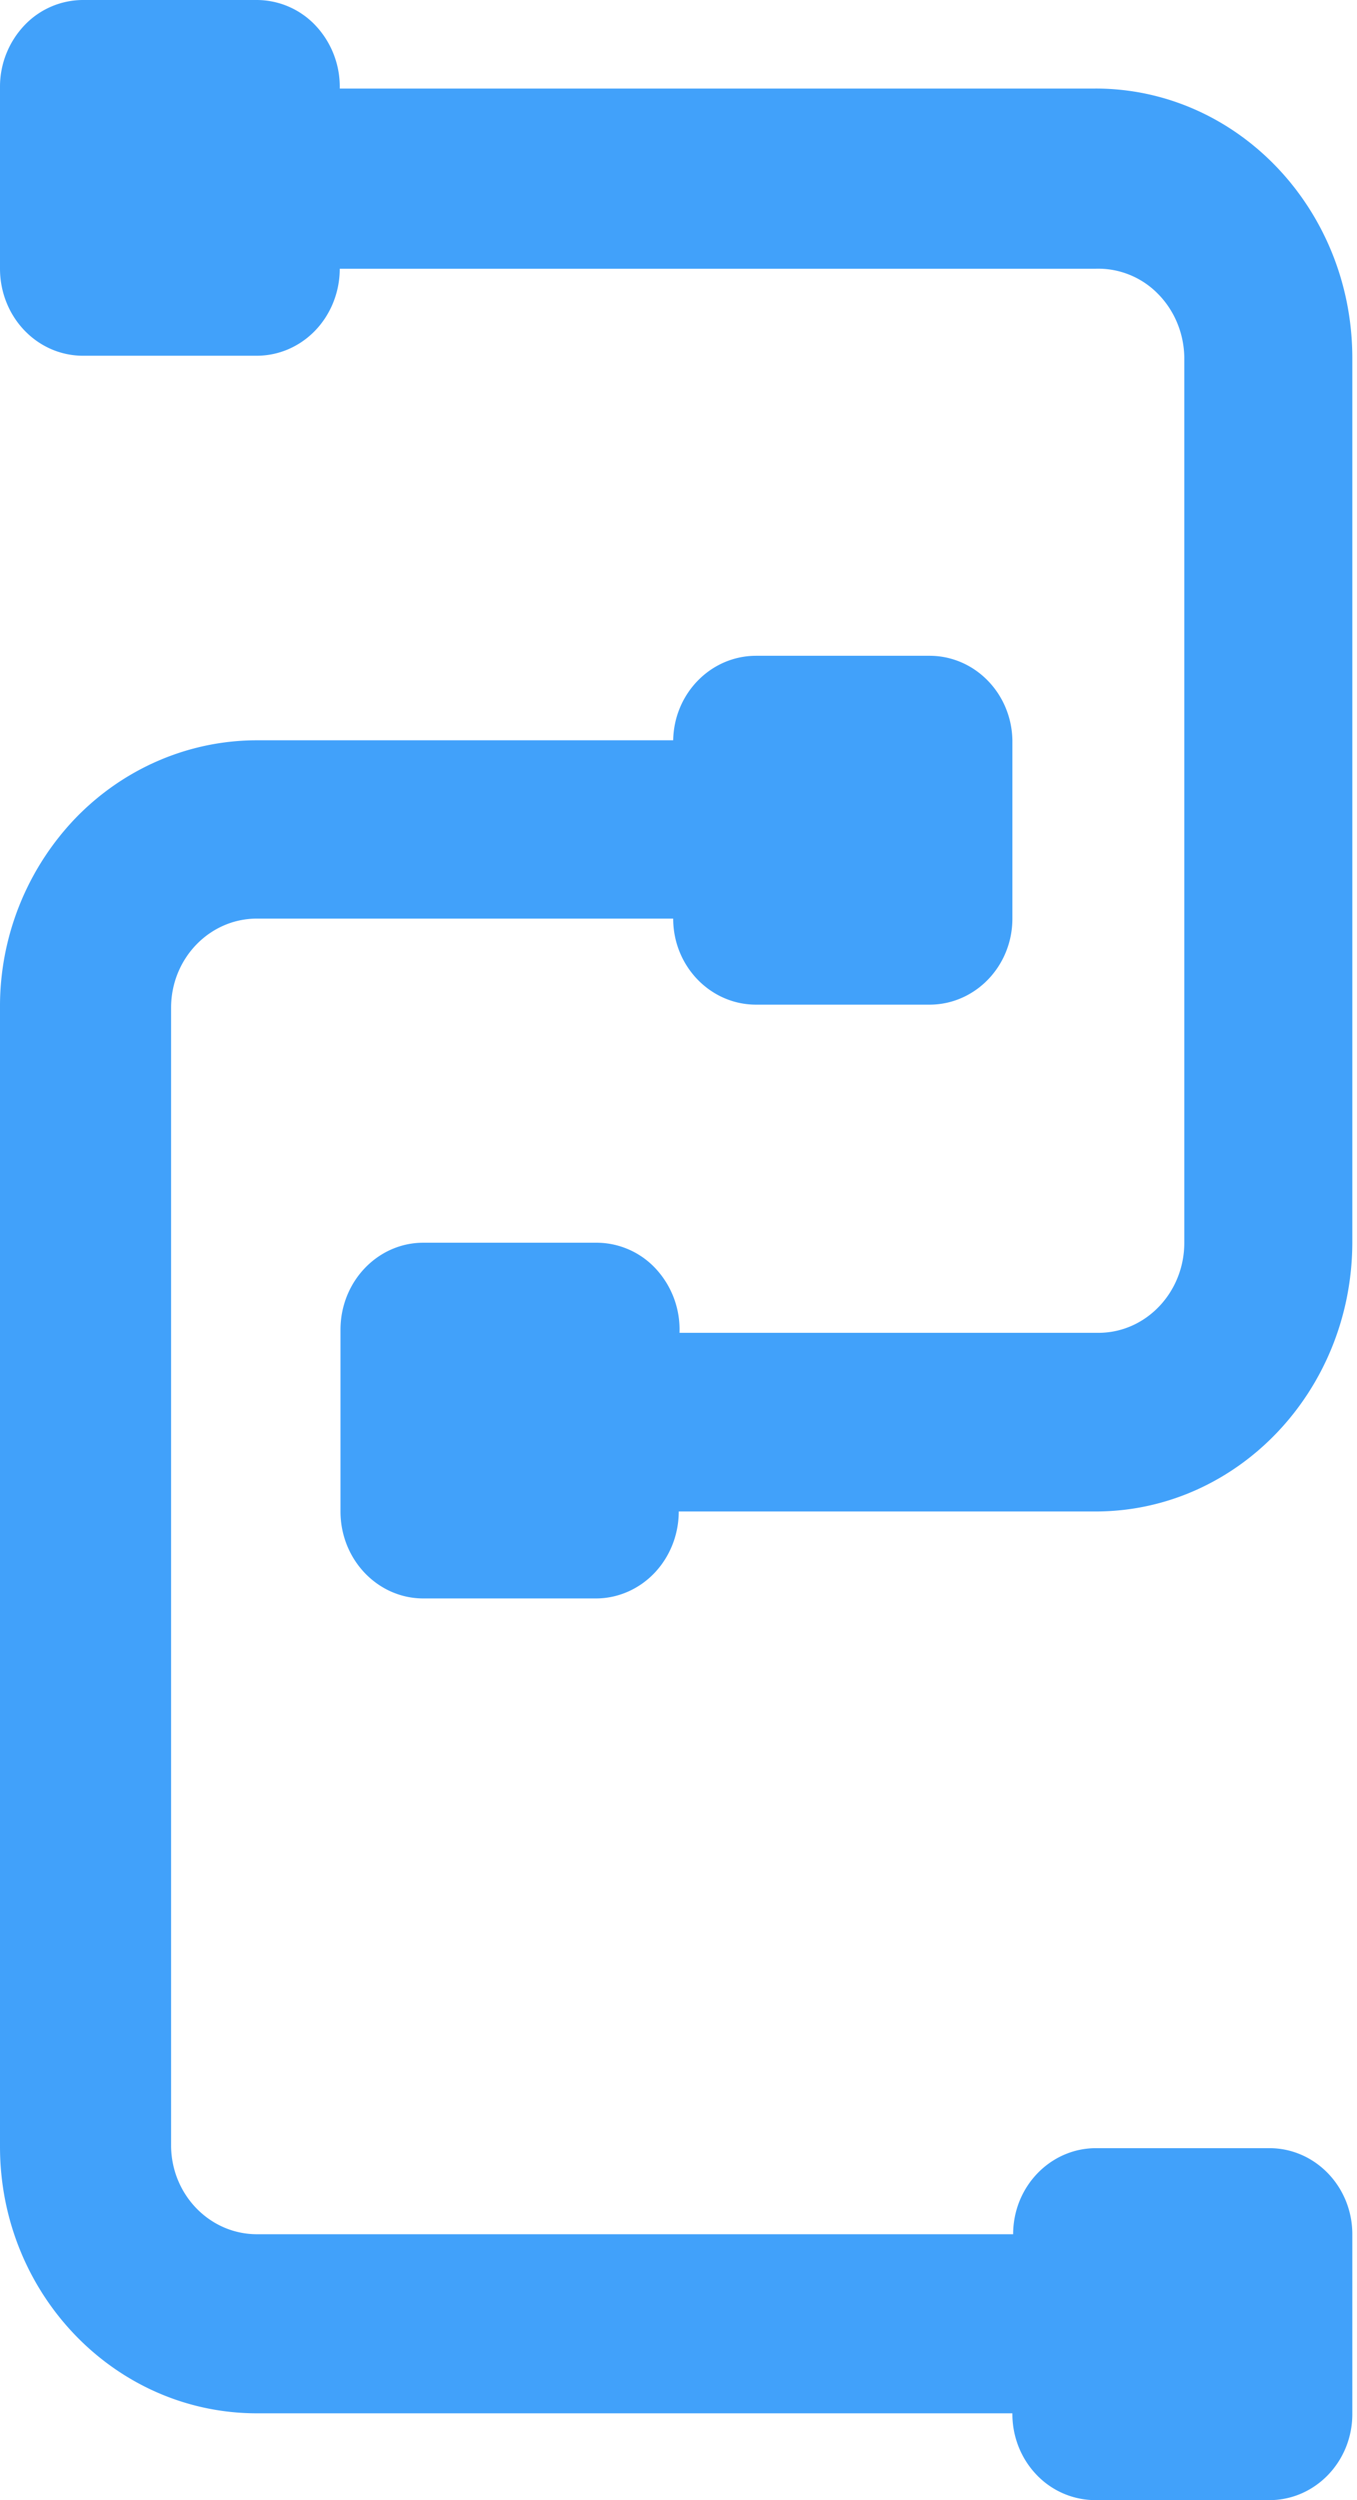 <svg xmlns="http://www.w3.org/2000/svg" width="38" height="70" viewBox="0 0 38 70">
    <g fill="#41A1FA" fill-rule="nonzero">
        <path d="M30.676 2.48H9.514A2.5 2.5 0 0 0 8.849.728 2.269 2.269 0 0 0 7.192 0h-4.85A2.266 2.266 0 0 0 .687.706 2.497 2.497 0 0 0 0 2.436v5.088c0 .65.247 1.273.687 1.73.44.458 1.036.712 1.655.706h4.85c.616 0 1.207-.257 1.642-.713.435-.457.68-1.077.68-1.723h21.162a2.342 2.342 0 0 1 1.74.693c.467.466.737 1.11.748 1.786v24.791c0 1.393-1.077 2.523-2.405 2.523H19.028a2.503 2.503 0 0 0-.657-1.787 2.268 2.268 0 0 0-1.685-.736h-4.83c-1.282 0-2.321 1.09-2.321 2.436v5.089c0 1.345 1.039 2.435 2.321 2.435h4.83c.615 0 1.206-.257 1.641-.713.435-.457.68-1.077.68-1.722h11.67c3.964 0 7.18-3.366 7.192-7.525v-24.79c-.012-4.16-3.228-7.525-7.193-7.525z"/>
        <path d="M35.546 60.145h-4.853c-1.283 0-2.322 1.08-2.322 2.41H7.196c-1.312 0-2.383-1.091-2.405-2.453V28.215c0-1.378 1.077-2.496 2.405-2.496h11.655c0 1.331 1.04 2.41 2.323 2.41h4.853c1.283 0 2.323-1.079 2.323-2.41v-4.992c-.023-1.314-1.056-2.367-2.323-2.366h-4.853c-1.267 0-2.3 1.052-2.323 2.366H7.196c-1.912 0-3.745.79-5.096 2.195A7.612 7.612 0 0 0 0 28.215v31.887c0 4.124 3.222 7.467 7.196 7.467H28.35c-.006.646.24 1.268.68 1.725a2.28 2.28 0 0 0 1.663.706h4.853c1.283 0 2.323-1.079 2.323-2.41v-5.035c0-1.33-1.04-2.41-2.323-2.41z"/>
    </g>
</svg>
